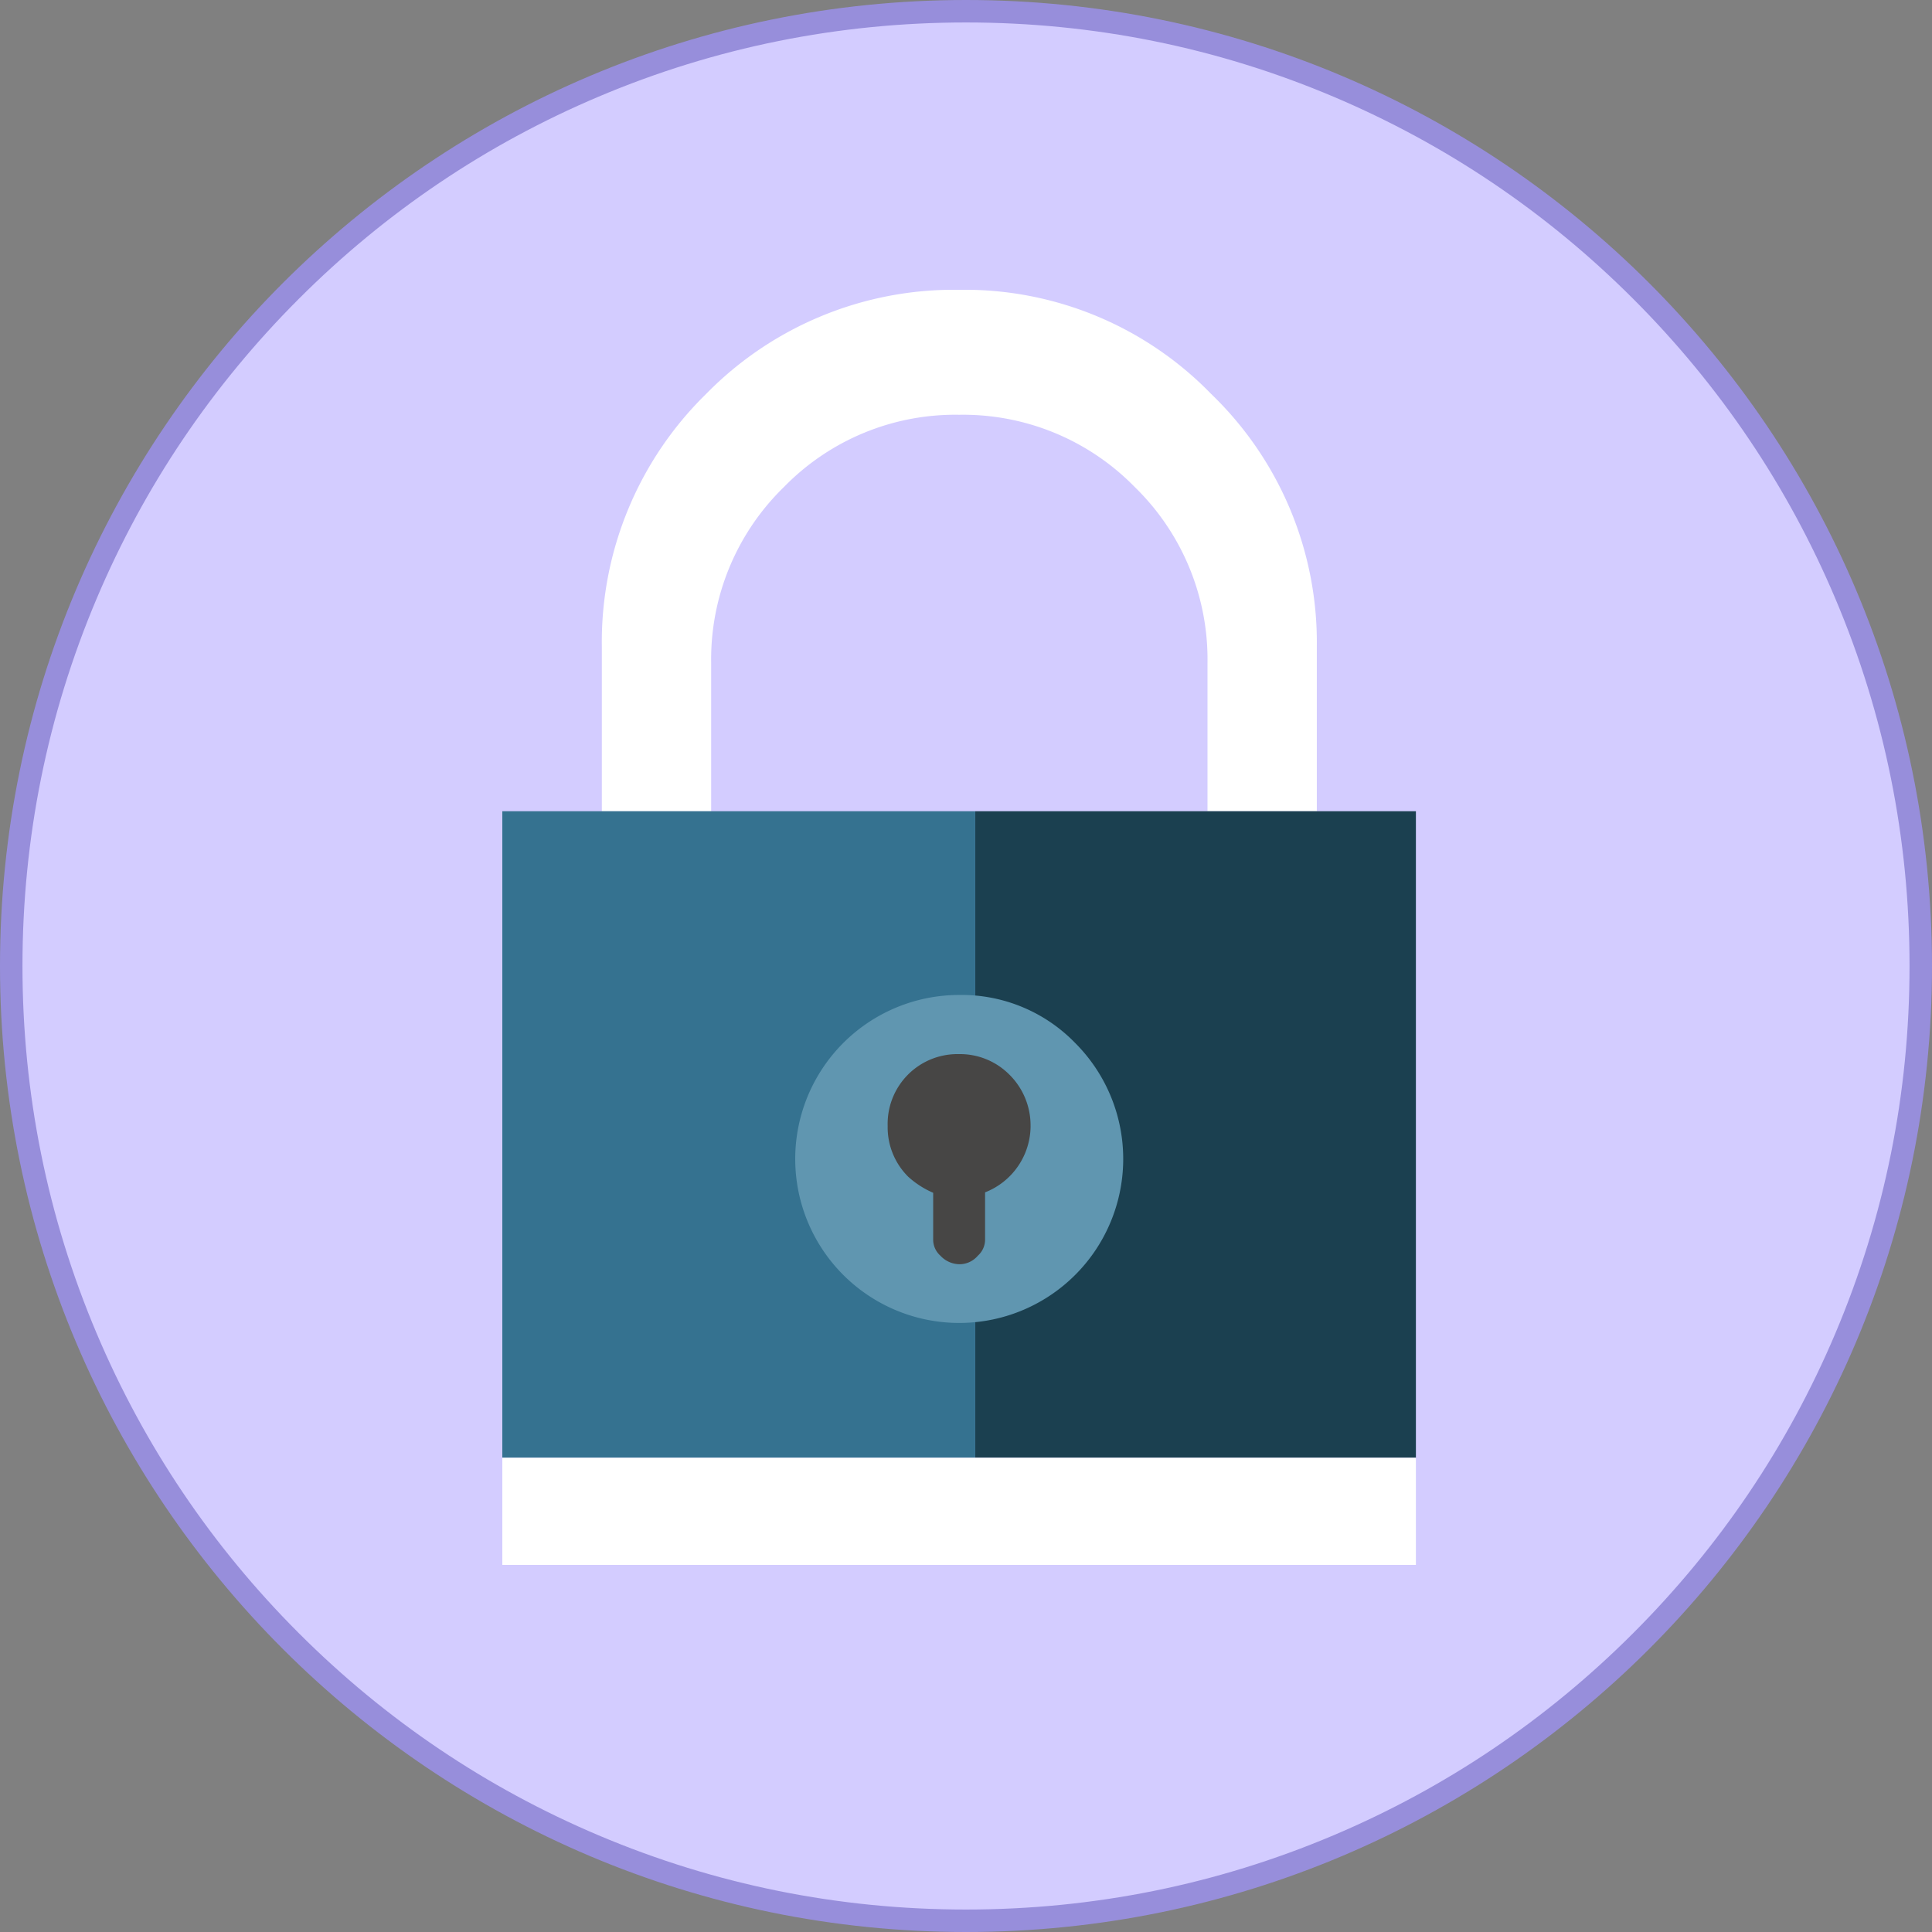 <svg xmlns="http://www.w3.org/2000/svg" xmlns:xlink="http://www.w3.org/1999/xlink" width="86" height="86" viewBox="0 0 86 86">
  <rect x="0" y="0" width="86" height="86" fill="#808080" stroke="none"/>
  <defs>
    <clipPath id="clip-path">
      <rect id="사각형_1101" data-name="사각형 1101" width="40.667" height="56.76" fill="none"/>
    </clipPath>
  </defs>
  <g id="그룹_1684" data-name="그룹 1684" transform="translate(-138 -164)">
    <g id="패스_22530" data-name="패스 22530" transform="translate(138 164)" fill="#d3ccff">
      <path d="M 43 85.5 C 37.262 85.5 31.697 84.376 26.457 82.16 C 21.396 80.02 16.851 76.955 12.948 73.052 C 9.045 69.149 5.98 64.604 3.84 59.543 C 1.624 54.303 0.5 48.738 0.5 43 C 0.5 37.262 1.624 31.697 3.84 26.457 C 5.98 21.396 9.045 16.851 12.948 12.948 C 16.851 9.045 21.396 5.98 26.457 3.84 C 31.697 1.624 37.262 0.5 43 0.5 C 48.738 0.5 54.303 1.624 59.543 3.84 C 64.604 5.98 69.149 9.045 73.052 12.948 C 76.955 16.851 80.02 21.396 82.16 26.457 C 84.376 31.697 85.5 37.262 85.5 43 C 85.5 48.738 84.376 54.303 82.16 59.543 C 80.02 64.604 76.955 69.149 73.052 73.052 C 69.149 76.955 64.604 80.02 59.543 82.16 C 54.303 84.376 48.738 85.5 43 85.5 Z" stroke="none"/>
      <path d="M 43 1 C 37.33 1 31.829 2.11 26.652 4.3 C 21.651 6.415 17.159 9.444 13.302 13.302 C 9.444 17.159 6.415 21.651 4.3 26.652 C 2.11 31.829 1 37.33 1 43 C 1 48.67 2.11 54.171 4.3 59.348 C 6.415 64.349 9.444 68.841 13.302 72.698 C 17.159 76.556 21.651 79.585 26.652 81.7 C 31.829 83.89 37.33 85 43 85 C 48.67 85 54.171 83.89 59.348 81.7 C 64.349 79.585 68.841 76.556 72.698 72.698 C 76.556 68.841 79.585 64.349 81.7 59.348 C 83.89 54.171 85 48.67 85 43 C 85 37.33 83.89 31.829 81.7 26.652 C 79.585 21.651 76.556 17.159 72.698 13.302 C 68.841 9.444 64.349 6.415 59.348 4.3 C 54.171 2.11 48.67 1 43 1 M 43 0 C 66.748 0 86 19.252 86 43 C 86 66.748 66.748 86 43 86 C 19.252 86 0 66.748 0 43 C 0 19.252 19.252 0 43 0 Z" stroke="none" fill="#978edb"/>
    </g>
    <g id="그룹_1610" data-name="그룹 1610" transform="translate(160.36 176.9)">
      <g id="그룹_1609" data-name="그룹 1609" clip-path="url(#clip-path)">
        <path id="패스_22523" data-name="패스 22523" d="M65.445,0h-.038A15.44,15.44,0,0,0,54.161,4.639a15.441,15.441,0,0,0-4.638,11.246v7.327h4.866V16.6a10.694,10.694,0,0,1,3.238-7.819,10.646,10.646,0,0,1,7.8-3.218h.019a10.677,10.677,0,0,1,7.8,3.218A10.7,10.7,0,0,1,76.483,16.6v6.608h4.866V15.885a15.345,15.345,0,0,0-4.7-11.246A15.294,15.294,0,0,0,65.445,0" transform="translate(-45.093 0)" fill="#fff"/>
        <path id="패스_22524" data-name="패스 22524" d="M9.3,259.475H0v28.777H21.052V259.475Z" transform="translate(0 -236.263)" fill="#357290"/>
        <path id="패스_22525" data-name="패스 22525" d="M254.956,259.475H235.342v28.777h19.614Z" transform="translate(-214.289 -236.263)" fill="#1b4050"/>
        <path id="패스_22526" data-name="패스 22526" d="M40.666,585.94v-4.771H0v4.771Z" transform="translate(0 -529.18)" fill="#fff"/>
        <path id="패스_22527" data-name="패스 22527" d="M152.914,350.9a7.3,7.3,0,1,0,5.169,2.14,7.045,7.045,0,0,0-5.169-2.14" transform="translate(-132.581 -319.511)" fill="#6096b0"/>
        <path id="패스_22528" data-name="패스 22528" d="M198.108,383.52a3.176,3.176,0,0,0-.947-2.291,3.1,3.1,0,0,0-2.253-.909,3.106,3.106,0,0,0-3.161,3.2,3.1,3.1,0,0,0,.909,2.253,4.006,4.006,0,0,0,1.117.72v2.063a.957.957,0,0,0,.322.738,1.179,1.179,0,0,0,.852.379,1.07,1.07,0,0,0,.814-.379.96.96,0,0,0,.322-.738v-2.082a3.185,3.185,0,0,0,2.026-2.953" transform="translate(-174.594 -346.298)" fill="#474645"/>
      </g>
    </g>
  </g>
</svg>
